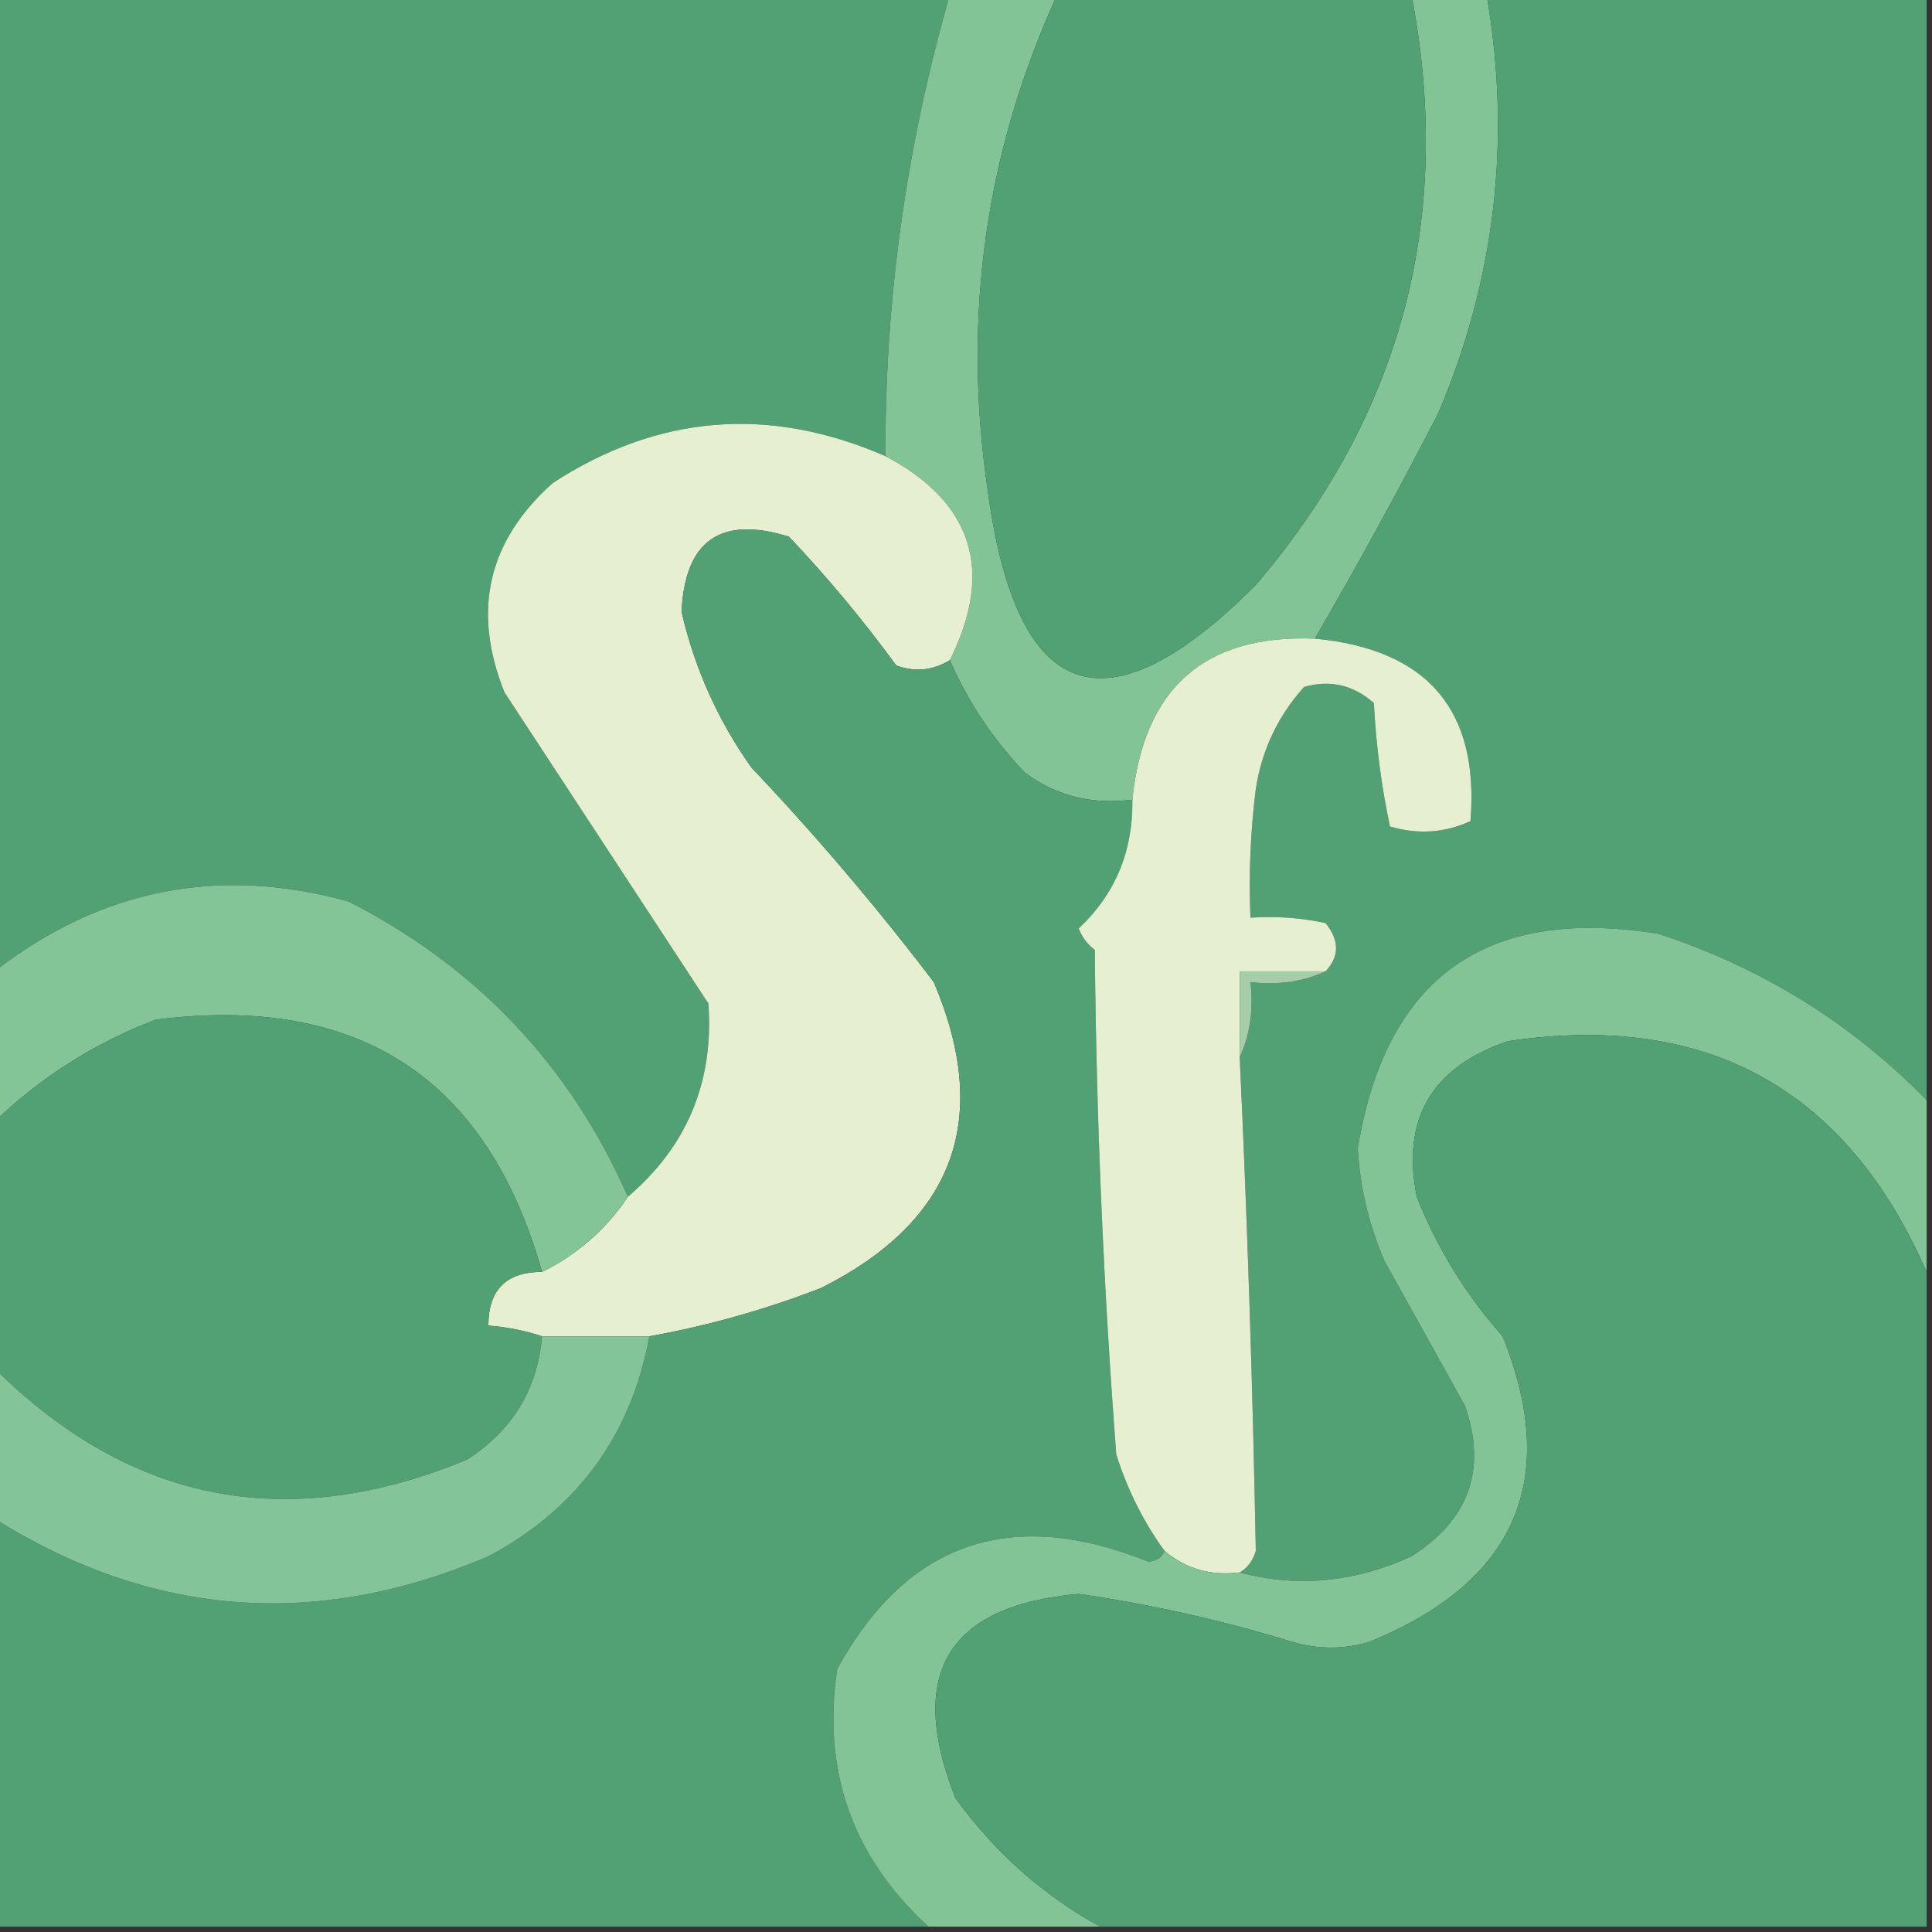 <?xml version="1.0" encoding="UTF-8"?>
<!DOCTYPE svg PUBLIC "-//W3C//DTD SVG 1.1//EN" "http://www.w3.org/Graphics/SVG/1.1/DTD/svg11.dtd">
<svg xmlns="http://www.w3.org/2000/svg" version="1.1" width="180px" height="180px" style="shape-rendering:geometricPrecision; text-rendering:geometricPrecision; image-rendering:optimizeQuality; fill-rule:evenodd; clip-rule:evenodd" xmlns:xlink="http://www.w3.org/1999/xlink">
<rect width="100%" height="100%" fill="#333333" stroke="none"/>
<g><path style="opacity:1" fill="#51a174" d="M -0.5,-0.5 C 29.167,-0.5 58.833,-0.5 88.5,-0.5C 84.431,13.665 82.431,27.998 82.5,42.5C 71.66,37.785 61.327,38.618 51.5,45C 45.451,50.395 43.951,56.895 47,64.5C 53.333,74.167 59.667,83.833 66,93.5C 66.519,100.791 64.019,106.791 58.5,111.5C 53.129,99.294 44.462,90.127 32.5,84C 20.403,80.644 9.403,82.811 -0.5,90.5C -0.5,60.167 -0.5,29.833 -0.5,-0.5 Z"/></g>
<g><path style="opacity:1" fill="#83c497" d="M 88.5,-0.5 C 91.833,-0.5 95.167,-0.5 98.5,-0.5C 91.82,14.105 89.654,29.438 92,45.5C 94.638,65.554 102.971,68.554 117,54.5C 130.64,38.534 135.474,20.201 131.5,-0.5C 133.833,-0.5 136.167,-0.5 138.5,-0.5C 140.827,12.962 139.327,25.962 134,38.5C 130.311,45.661 126.478,52.661 122.5,59.5C 112.227,59.099 106.56,64.099 105.5,74.5C 101.781,74.998 98.447,74.164 95.5,72C 92.488,68.846 90.155,65.346 88.5,61.5C 92.642,53.156 90.642,46.823 82.5,42.5C 82.431,27.998 84.431,13.665 88.5,-0.5 Z"/></g>
<g><path style="opacity:1" fill="#51a174" d="M 98.5,-0.5 C 109.5,-0.5 120.5,-0.5 131.5,-0.5C 135.474,20.201 130.64,38.534 117,54.5C 102.971,68.554 94.638,65.554 92,45.5C 89.654,29.438 91.82,14.105 98.5,-0.5 Z"/></g>
<g><path style="opacity:1" fill="#51a174" d="M 138.5,-0.5 C 152.167,-0.5 165.833,-0.5 179.5,-0.5C 179.5,33.833 179.5,68.167 179.5,102.5C 172.471,95.314 164.138,90.148 154.5,87C 138.447,84.398 129.114,91.065 126.5,107C 126.713,110.642 127.547,114.142 129,117.5C 131.516,122.01 134.016,126.51 136.5,131C 138.54,136.931 136.873,141.598 131.5,145C 126.184,147.433 120.85,147.933 115.5,146.5C 116.222,146.082 116.722,145.416 117,144.5C 116.716,129.172 116.216,113.839 115.5,98.5C 116.468,96.393 116.802,94.059 116.5,91.5C 119.059,91.802 121.393,91.468 123.5,90.5C 124.801,89.115 124.801,87.615 123.5,86C 121.19,85.503 118.857,85.337 116.5,85.5C 116.334,81.486 116.501,77.486 117,73.5C 117.564,69.873 119.064,66.707 121.5,64C 123.92,63.313 126.087,63.813 128,65.5C 128.203,69.421 128.703,73.255 129.5,77C 132.099,77.769 134.599,77.602 137,76.5C 137.84,66.163 133.006,60.496 122.5,59.5C 126.478,52.661 130.311,45.661 134,38.5C 139.327,25.962 140.827,12.962 138.5,-0.5 Z"/></g>
<g><path style="opacity:1" fill="#e7efd1" d="M 82.5,42.5 C 90.642,46.823 92.642,53.156 88.5,61.5C 86.932,62.473 85.265,62.64 83.5,62C 80.384,57.736 77.051,53.736 73.5,50C 67.143,48.024 63.81,50.358 63.5,57C 64.716,62.266 66.883,67.099 70,71.5C 76.042,77.873 81.708,84.54 87,91.5C 92.413,104.258 88.913,113.758 76.5,120C 71.267,122.025 65.933,123.525 60.5,124.5C 57.167,124.5 53.833,124.5 50.5,124.5C 48.883,123.962 47.216,123.629 45.5,123.5C 45.5,120.167 47.167,118.5 50.5,118.5C 53.784,116.883 56.451,114.55 58.5,111.5C 64.019,106.791 66.519,100.791 66,93.5C 59.667,83.833 53.333,74.167 47,64.5C 43.951,56.895 45.451,50.395 51.5,45C 61.327,38.618 71.66,37.785 82.5,42.5 Z"/></g>
<g><path style="opacity:1" fill="#51a174" d="M 88.5,61.5 C 90.155,65.346 92.488,68.846 95.5,72C 98.447,74.164 101.781,74.998 105.5,74.5C 105.568,79.313 103.902,83.313 100.5,86.5C 100.808,87.308 101.308,87.975 102,88.5C 102.137,104.198 102.804,119.864 104,135.5C 105.033,138.784 106.533,141.784 108.5,144.5C 108.265,145.097 107.765,145.43 107,145.5C 94.165,140.332 84.498,143.665 78,155.5C 76.586,165.006 79.42,173.006 86.5,179.5C 57.5,179.5 28.5,179.5 -0.5,179.5C -0.5,166.833 -0.5,154.167 -0.5,141.5C 14.167,150.667 29.5,151.834 45.5,145C 53.796,140.574 58.796,133.741 60.5,124.5C 65.933,123.525 71.267,122.025 76.5,120C 88.913,113.758 92.413,104.258 87,91.5C 81.708,84.54 76.042,77.873 70,71.5C 66.883,67.099 64.716,62.266 63.5,57C 63.81,50.358 67.143,48.024 73.5,50C 77.051,53.736 80.384,57.736 83.5,62C 85.265,62.64 86.932,62.473 88.5,61.5 Z"/></g>
<g><path style="opacity:1" fill="#e6efd0" d="M 122.5,59.5 C 133.006,60.496 137.84,66.163 137,76.5C 134.599,77.602 132.099,77.769 129.5,77C 128.703,73.255 128.203,69.421 128,65.5C 126.087,63.813 123.92,63.313 121.5,64C 119.064,66.707 117.564,69.873 117,73.5C 116.501,77.486 116.334,81.486 116.5,85.5C 118.857,85.337 121.19,85.503 123.5,86C 124.801,87.615 124.801,89.115 123.5,90.5C 120.833,90.5 118.167,90.5 115.5,90.5C 115.5,93.167 115.5,95.833 115.5,98.5C 116.216,113.839 116.716,129.172 117,144.5C 116.722,145.416 116.222,146.082 115.5,146.5C 112.812,146.834 110.479,146.168 108.5,144.5C 106.533,141.784 105.033,138.784 104,135.5C 102.804,119.864 102.137,104.198 102,88.5C 101.308,87.975 100.808,87.308 100.5,86.5C 103.902,83.313 105.568,79.313 105.5,74.5C 106.56,64.099 112.227,59.099 122.5,59.5 Z"/></g>
<g><path style="opacity:1" fill="#84c598" d="M 58.5,111.5 C 56.451,114.55 53.784,116.883 50.5,118.5C 45.395,100.43 33.395,92.597 14.5,95C 8.829,97.165 3.829,100.332 -0.5,104.5C -0.5,99.833 -0.5,95.167 -0.5,90.5C 9.403,82.811 20.403,80.644 32.5,84C 44.462,90.127 53.129,99.294 58.5,111.5 Z"/></g>
<g><path style="opacity:1" fill="#83c497" d="M 179.5,102.5 C 179.5,107.833 179.5,113.167 179.5,118.5C 172.015,101.423 159.015,94.256 140.5,97C 133.381,99.414 130.547,104.247 132,111.5C 133.901,116.302 136.568,120.636 140,124.5C 145.382,137.922 141.216,147.422 127.5,153C 125.167,153.667 122.833,153.667 120.5,153C 113.934,150.976 107.267,149.476 100.5,148.5C 88.287,149.575 84.453,155.908 89,167.5C 92.645,172.555 97.145,176.555 102.5,179.5C 97.167,179.5 91.833,179.5 86.5,179.5C 79.42,173.006 76.586,165.006 78,155.5C 84.498,143.665 94.165,140.332 107,145.5C 107.765,145.43 108.265,145.097 108.5,144.5C 110.479,146.168 112.812,146.834 115.5,146.5C 120.85,147.933 126.184,147.433 131.5,145C 136.873,141.598 138.54,136.931 136.5,131C 134.016,126.51 131.516,122.01 129,117.5C 127.547,114.142 126.713,110.642 126.5,107C 129.114,91.065 138.447,84.398 154.5,87C 164.138,90.148 172.471,95.314 179.5,102.5 Z"/></g>
<g><path style="opacity:1" fill="#a5cda8" d="M 123.5,90.5 C 121.393,91.468 119.059,91.802 116.5,91.5C 116.802,94.059 116.468,96.393 115.5,98.5C 115.5,95.833 115.5,93.167 115.5,90.5C 118.167,90.5 120.833,90.5 123.5,90.5 Z"/></g>
<g><path style="opacity:1" fill="#51a174" d="M 50.5,118.5 C 47.167,118.5 45.5,120.167 45.5,123.5C 47.216,123.629 48.883,123.962 50.5,124.5C 50.084,129.434 47.75,133.267 43.5,136C 26.829,142.893 12.162,140.059 -0.5,127.5C -0.5,119.833 -0.5,112.167 -0.5,104.5C 3.829,100.332 8.829,97.165 14.5,95C 33.395,92.597 45.395,100.43 50.5,118.5 Z"/></g>
<g><path style="opacity:1" fill="#51a174" d="M 179.5,118.5 C 179.5,138.833 179.5,159.167 179.5,179.5C 153.833,179.5 128.167,179.5 102.5,179.5C 97.145,176.555 92.645,172.555 89,167.5C 84.453,155.908 88.287,149.575 100.5,148.5C 107.267,149.476 113.934,150.976 120.5,153C 122.833,153.667 125.167,153.667 127.5,153C 141.216,147.422 145.382,137.922 140,124.5C 136.568,120.636 133.901,116.302 132,111.5C 130.547,104.247 133.381,99.414 140.5,97C 159.015,94.256 172.015,101.423 179.5,118.5 Z"/></g>
<g><path style="opacity:1" fill="#83c598" d="M 50.5,124.5 C 53.833,124.5 57.167,124.5 60.5,124.5C 58.796,133.741 53.796,140.574 45.5,145C 29.5,151.834 14.167,150.667 -0.5,141.5C -0.5,136.833 -0.5,132.167 -0.5,127.5C 12.162,140.059 26.829,142.893 43.5,136C 47.75,133.267 50.084,129.434 50.5,124.5 Z"/></g>
</svg>
